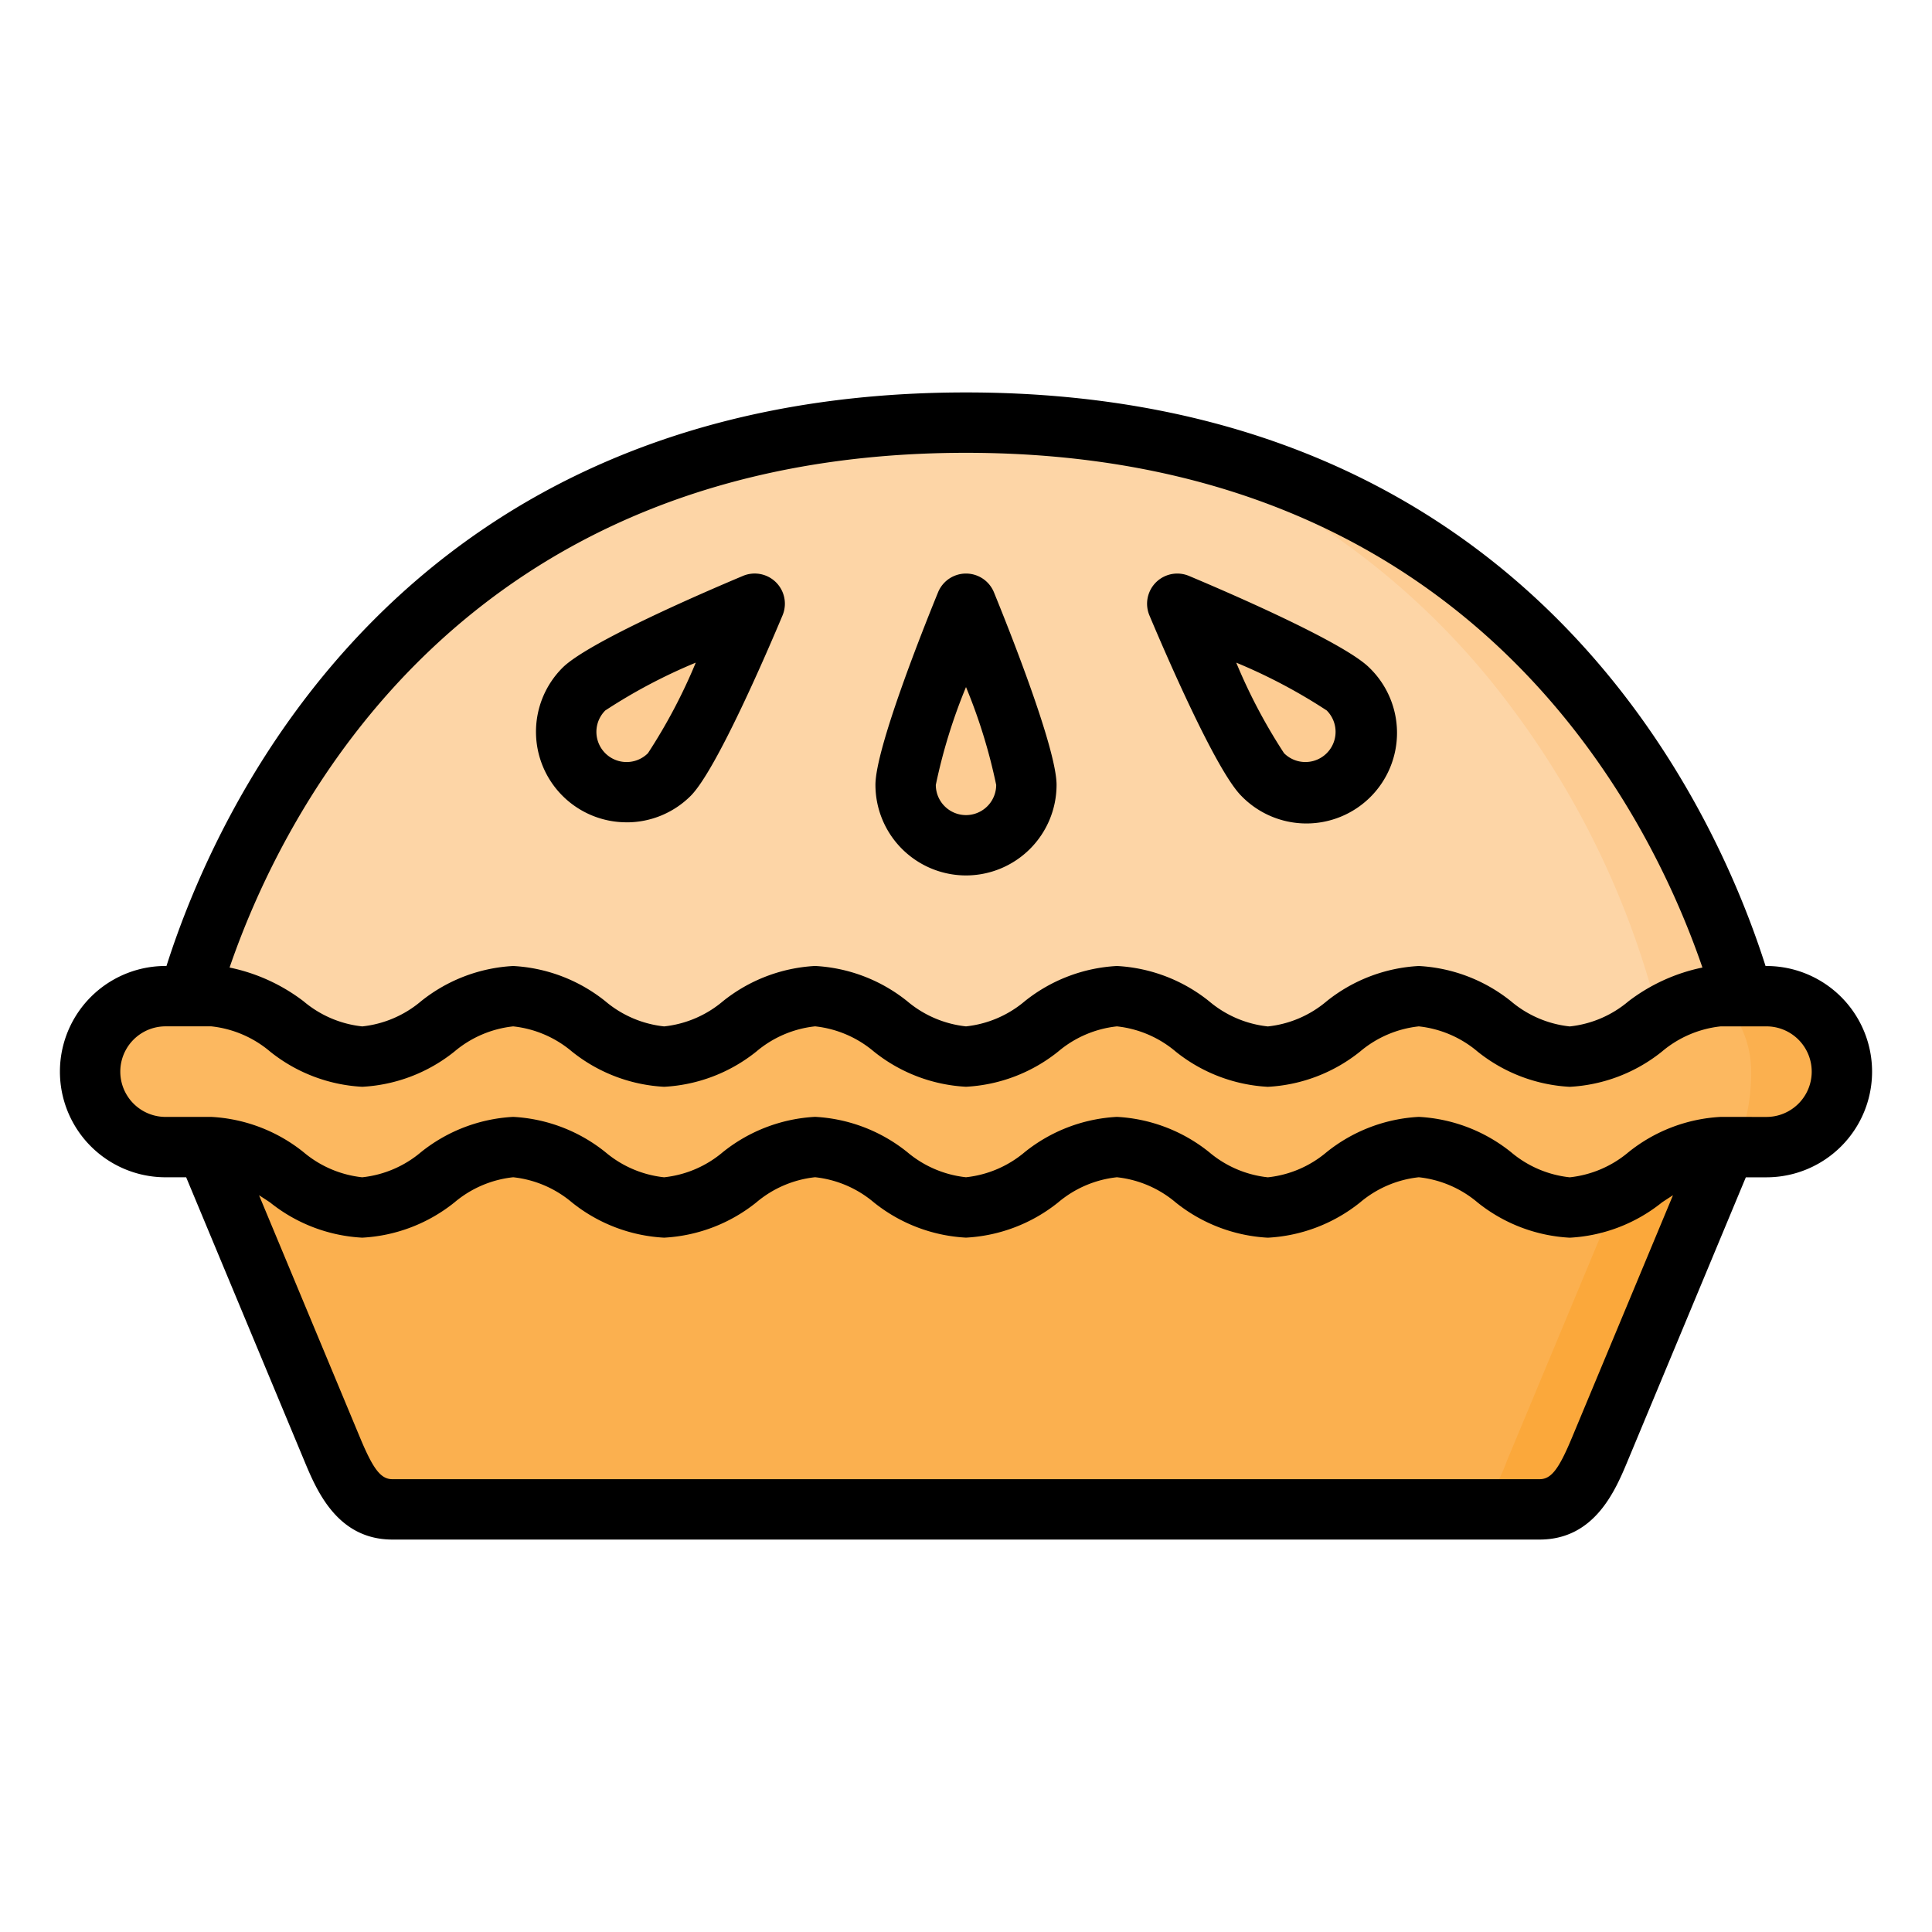 <?xml version="1.0" encoding="UTF-8" standalone="no"?> <svg xmlns="http://www.w3.org/2000/svg" viewBox="0 0 64 64"><g id="_26-Pie" data-name="26-Pie"><path id="path8986" d="M53,48c-.426,1.023-.892,2-2,2H13c-1.108,0-1.574-.977-2-2l-5-12H58Z" fill="#fbb04f"/><path id="path10341-1" d="M55,36a1,1,0,0,1-.074.381L49.922,48.385a6.19,6.19,0,0,1-.877,1.615h1.955c1.108,0,1.574-.977,2-2l5-12Z" fill="#fba83b"/><path id="path9249" d="M6,34s4-20,26-20,26,20,26,20l0,2H6Z" fill="#fdd5a6"/><path id="path10345-3" d="M37.627,14.48a25.251,25.251,0,0,1,12.418,8.924,28.644,28.644,0,0,1,4.932,10.4l.023.096V36h3v-2S54.699,17.516,37.626,14.48Z" fill="#fdcc93"/><path id="path9251" d="M37,37.998c2,.001,3,2.004,5,2.002,2,.001,3-2.002,5-2.002S50,40.002,52,40c2,.001,3-2.002,5-2.001l1.514 0a2.5,2.5,0,1,0,0-5L57,33c-2,0-3,2.003-5,2.002-2,.001-3-2.002-5-2.002-2,0-3,2.003-5,2.002-2,.001-3-2.002-5-2.002s-3,2.002-5,2.001c-2,.001-3-2.002-5-2.002s-3,2.004-5,2.002c-2,.001-3-2.002-5-2.002s-3,2.003-5,2.002c-2,.001-3-2.002-5-2.002l-1.514-0a2.5,2.5,0,1,0,0,5L7,37.999c2-.001,3,2.002,5,2.001,2,.001,3-2.002,5-2.002,2,0,3,2.003,5,2.002,2,.001,3-2.002,5-2.002s3,2.002,5,2.002C34,40,35,37.997,37,37.998Z" fill="#fcb860"/><path id="path9253" d="M34,26a2,2,0,1,1-4,0c0-1.105,2-6,2-6S34,24.896,34,26Z" fill="#fdcc93"/><path id="path9255" d="M22.172,25.657a2,2,0,0,1-2.828-2.828C20.124,22.047,25,20,25,20S22.953,24.876,22.172,25.657Z" fill="#fdcc93"/><path id="path9257" d="M41.828,25.657a2,2,0,0,0,2.828-2.828C43.876,22.047,39,20,39,20S41.047,24.876,41.828,25.657Z" fill="#fdcc93"/><path id="path11080-7" d="M57,33c-.023,0-.038.008-.059.008a3.468,3.468,0,0,1,1.07,2.494,6.617,6.617,0,0,1-.48,2.498h.982a2.5,2.5,0,1,0,0-5Z" fill="#fbb04f"/><path d="M58.515,32h-.029C56.802,26.706,50.634,13,32,13,13.369,13,7.199,26.705,5.515,31.999H5.485a3.5,3.5,0,0,0,0,7H6.167l3.911,9.386C10.484,49.362,11.166,51,13,51H51c1.834,0,2.516-1.638,2.923-2.615l3.91-9.385L58.515,39a3.5,3.5,0,0,0,0-7ZM32,15c16.686,0,22.598,11.811,24.395,17.051A6.036,6.036,0,0,0,53.945,33.169,3.601,3.601,0,0,1,52,34.002h-.001a3.602,3.602,0,0,1-1.944-.833A5.327,5.327,0,0,0,47,32a5.327,5.327,0,0,0-3.055,1.169A3.601,3.601,0,0,1,42,34.002h-.001a3.602,3.602,0,0,1-1.944-.833A5.326,5.326,0,0,0,37.001,32h-.003a5.329,5.329,0,0,0-3.053,1.168A3.607,3.607,0,0,1,32.001,34h-.002a3.613,3.613,0,0,1-1.944-.832A5.32,5.32,0,0,0,27.002,31.999H26.999A5.328,5.328,0,0,0,23.946,33.169a3.607,3.607,0,0,1-1.945.832h-.002a3.607,3.607,0,0,1-1.944-.832A5.327,5.327,0,0,0,17,32a5.327,5.327,0,0,0-3.055,1.169,3.604,3.604,0,0,1-1.944.832h-.002a3.602,3.602,0,0,1-1.944-.833A6.04,6.04,0,0,0,7.605,32.051C9.404,26.812,15.318,15,32,15ZM52.077,47.615C51.635,48.677,51.384,49,51,49H13c-.384,0-.635-.323-1.077-1.385L8.581,39.594c.12.077.239.154.364.237a5.322,5.322,0,0,0,3.051,1.168H12.002a5.326,5.326,0,0,0,3.054-1.169A3.607,3.607,0,0,1,17,38.998a3.613,3.613,0,0,1,1.944.832A5.32,5.32,0,0,0,21.995,40.999H22.002a5.326,5.326,0,0,0,3.054-1.169,3.607,3.607,0,0,1,1.945-.833,3.613,3.613,0,0,1,1.944.832,5.32,5.32,0,0,0,3.052,1.169H32.002a5.32,5.32,0,0,0,3.053-1.168,3.61,3.61,0,0,1,1.944-.832H37a3.605,3.605,0,0,1,1.944.833A5.326,5.326,0,0,0,41.997,41H42.002a5.326,5.326,0,0,0,3.054-1.169A3.605,3.605,0,0,1,47,38.998a3.605,3.605,0,0,1,1.944.833A5.326,5.326,0,0,0,51.997,41H52.002a5.32,5.32,0,0,0,3.053-1.169c.125-.083.245-.161.365-.238ZM58.516,37,57.001,36.999h-.003A5.32,5.32,0,0,0,53.945,38.168,3.613,3.613,0,0,1,52,39h-.001a3.601,3.601,0,0,1-1.944-.833A5.327,5.327,0,0,0,47,36.998,5.327,5.327,0,0,0,43.945,38.167,3.601,3.601,0,0,1,42,39h-.001a3.601,3.601,0,0,1-1.944-.833A5.326,5.326,0,0,0,37.001,36.998h-.003a5.32,5.32,0,0,0-3.053,1.168A3.61,3.61,0,0,1,32,38.998h-.001a3.613,3.613,0,0,1-1.944-.832,5.32,5.32,0,0,0-3.053-1.169H26.999a5.333,5.333,0,0,0-3.054,1.169A3.601,3.601,0,0,1,22,38.999h-.003a3.605,3.605,0,0,1-1.942-.832A5.327,5.327,0,0,0,17,36.998,5.327,5.327,0,0,0,13.945,38.167,3.607,3.607,0,0,1,12,38.999h-.003a3.608,3.608,0,0,1-1.942-.832A5.329,5.329,0,0,0,7.002,36.999H5.485a1.5,1.5,0,0,1,0-3H6.999a3.607,3.607,0,0,1,1.945.833A5.326,5.326,0,0,0,11.997,36.001h.006A5.32,5.32,0,0,0,15.056,34.832,3.613,3.613,0,0,1,17,34a3.607,3.607,0,0,1,1.944.832A5.326,5.326,0,0,0,21.997,36.001h.006A5.326,5.326,0,0,0,25.057,34.832a3.602,3.602,0,0,1,1.944-.833,3.613,3.613,0,0,1,1.944.832A5.32,5.32,0,0,0,31.997,36h.006a5.322,5.322,0,0,0,3.053-1.168A3.607,3.607,0,0,1,36.999,34H37a3.605,3.605,0,0,1,1.944.833A5.326,5.326,0,0,0,41.997,36.002H42.002A5.326,5.326,0,0,0,45.056,34.833,3.605,3.605,0,0,1,47,34a3.605,3.605,0,0,1,1.944.833A5.326,5.326,0,0,0,51.997,36.002H52.002A5.326,5.326,0,0,0,55.056,34.833,3.605,3.605,0,0,1,57,34h1.515a1.5,1.5,0,0,1,.001,3ZM32,29a3.003,3.003,0,0,0,3-3c0-1.207-1.588-5.188-2.074-6.378a1.0 1,0,0,0-1.852,0C30.588,20.812,29,24.793,29,26A3.003,3.003,0,0,0,32,29Zm0-6.24A18.118,18.118,0,0,1,33,26.001a1,1,0,0,1-2,0A18.118,18.118,0,0,1,32,22.76ZM20.758,27.241a2.994,2.994,0,0,0,2.121-.876l.001-.001c.853-.854,2.544-4.791,3.042-5.977a1.0 1,0,0,0-1.309-1.31c-1.187.498-5.124,2.189-5.979,3.043a2.999,2.999,0,0,0,2.123,5.12Zm-.708-3.705a18.081,18.081,0,0,1,2.998-1.585,18.234,18.234,0,0,1-1.584,3,1,1,0,0,1-1.414-1.415Zm21.07,2.828.001.001a3.001,3.001,0,1,0,4.243-4.244c-.854-.854-4.791-2.545-5.978-3.043a1.0 1,0,0,0-1.309,1.31C38.576,21.573,40.268,25.511,41.12,26.364Zm2.829-2.829a1,1,0,0,1-1.413,1.416,18.234,18.234,0,0,1-1.584-3A18.113,18.113,0,0,1,43.949,23.535Z"/></g></svg>